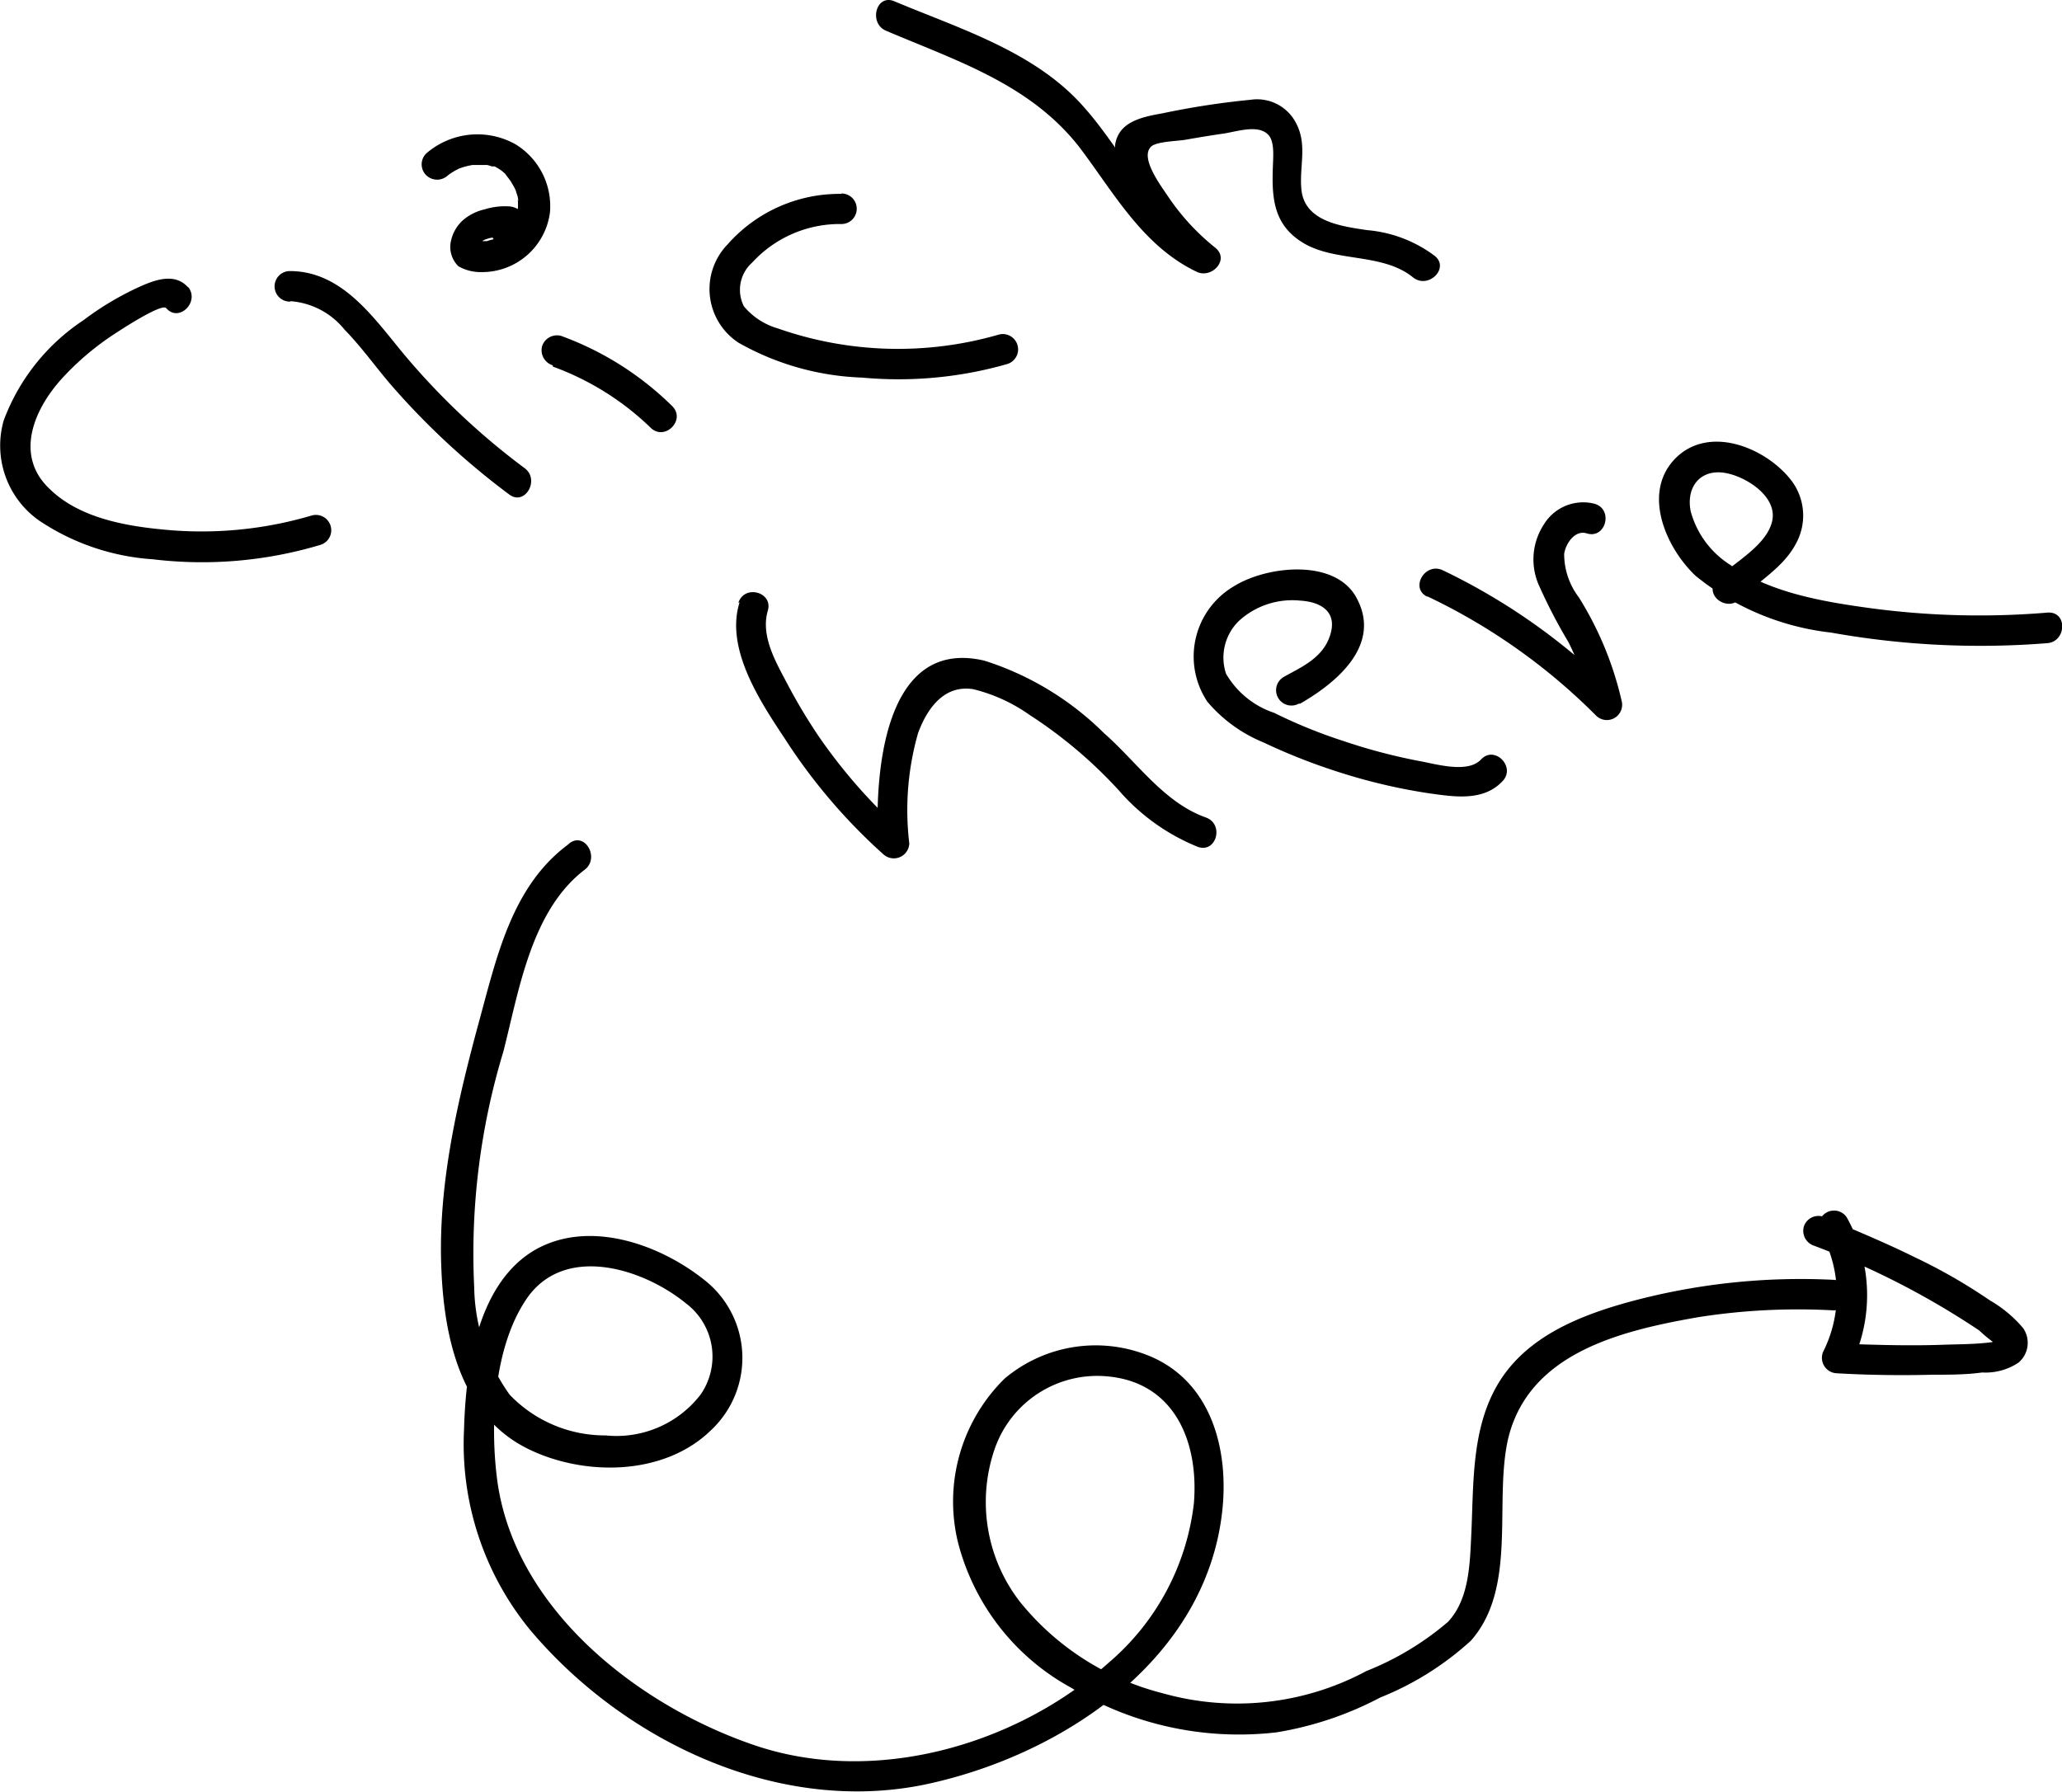 <svg id="Layer_1" data-name="Layer 1" xmlns="http://www.w3.org/2000/svg" viewBox="0 0 101.23 87.97"><title>clickHere</title><path d="M9.25,14.13c-.63-.74-1.58-.41-2.33-.08A14.55,14.55,0,0,0,4.1,15.72,10.15,10.15,0,0,0,.18,20.65a4.5,4.5,0,0,0,1.74,4.91,11.36,11.36,0,0,0,5.57,1.9,20.23,20.23,0,0,0,8.22-.7.75.75,0,0,0-.4-1.45A19.08,19.08,0,0,1,8,26c-1.9-.18-4.14-.59-5.57-2-1.71-1.62-.79-3.85.57-5.37a13.47,13.47,0,0,1,2.42-2.1c.28-.19,2.51-1.67,2.74-1.4.63.73,1.68-.33,1.06-1.06Z"/><path d="M14.28,14.79a3.76,3.76,0,0,1,2.63,1.39c.85.87,1.55,1.87,2.34,2.78A36.76,36.76,0,0,0,25,24.28c.77.58,1.52-.72.76-1.29a34.86,34.86,0,0,1-6-5.68c-1.46-1.77-3-4-5.53-4a.75.75,0,0,0,0,1.5Z"/><path d="M27.14,18A13.56,13.56,0,0,1,31.94,21c.69.68,1.75-.38,1.06-1.06a15.13,15.13,0,0,0-5.46-3.45.77.77,0,0,0-.93.52.78.78,0,0,0,.53.93Z"/><path d="M25,12.07a.92.92,0,0,0,.92-.94,1,1,0,0,0-1-1,3.35,3.35,0,0,0-1.13.15,2.47,2.47,0,0,0-1.06.53,1.88,1.88,0,0,0-.57.94,1.33,1.33,0,0,0,.34,1.32,2.18,2.18,0,0,0,1.12.29A3.36,3.36,0,0,0,27,10.42,3.56,3.56,0,0,0,25.3,7.08a3.83,3.83,0,0,0-4.38.46.75.75,0,0,0,0,1.06A.77.77,0,0,0,22,8.6c.11-.09,0,0,0,0l.11-.08.21-.13.21-.11c-.12.06,0,0,0,0l.17-.06a4.05,4.05,0,0,1,.5-.12c-.14,0,.06,0,.11,0h.41s.16,0,.07,0,0,0,0,0l.13,0,.23.07.13,0,0,0a3.34,3.34,0,0,1,.4.25c-.12-.09.06.06.1.09L25,8.8c.09.1,0,0,0,0l.08.11.11.19a2.12,2.12,0,0,1,.11.21c.06.13,0,0,0,0a.88.88,0,0,1,.05.15,1.87,1.87,0,0,1,.07.22s.05.3,0,.12a3,3,0,0,1,0,.52s0,.12,0,0,0,0,0,.06a1.8,1.8,0,0,1-.06.22s-.1.26,0,.12a2.53,2.53,0,0,1-.12.23,1.88,1.88,0,0,1-.12.18c-.05.09.08-.07,0,0a.73.73,0,0,0-.08.09l-.16.15-.09.09c.05-.05.06-.05,0,0a1.58,1.58,0,0,1-.24.15s-.29.14-.14.08c-.16.06-.34.09-.51.15h-.51c.06,0,.09,0,0,0s-.2,0-.3-.09l.45.35c.06.12,0-.06,0,0s0-.12,0,0,0-.07,0-.09,0,.07,0,0,.1-.16.05-.09.07-.08.07-.07,0,0,0,0a.83.83,0,0,1,.16-.09c.11-.06-.09,0,0,0l.18-.06.34-.07.15,0h.07s.12,0,.14,0a.29.29,0,0,1-.3-.27c-.28-.33-.13-.59.45-.79a.75.75,0,0,0,0,1.5Z"/><path d="M41.31,9.52A7.32,7.32,0,0,0,35.72,12a3.15,3.15,0,0,0,.54,4.83,13.21,13.21,0,0,0,6.06,1.71,19.38,19.38,0,0,0,7.11-.66.75.75,0,0,0-.4-1.45,17.81,17.81,0,0,1-10.83-.3,3.4,3.4,0,0,1-1.68-1.09,1.79,1.79,0,0,1,.41-2.15A5.83,5.83,0,0,1,41.31,11a.75.75,0,0,0,0-1.5Z"/><path d="M43.5,1.51C47,3,50.59,4.14,53,7.24c1.7,2.25,3.11,4.85,5.76,6.11.72.34,1.62-.59.91-1.18A11.26,11.26,0,0,1,57.38,9.7c-.37-.56-1.44-1.95-.87-2.5.27-.26,1.33-.27,1.7-.34.62-.11,1.23-.21,1.85-.3s1.63-.44,2.14,0c.36.27.31,1,.3,1.36C62.43,9.55,62.42,11,64,11.94s3.88.47,5.37,1.68c.75.6,1.82-.46,1.06-1.06a6.43,6.43,0,0,0-3.31-1.26c-1.27-.19-3.08-.42-3.23-2-.11-1.1.29-2.14-.23-3.19a2.15,2.15,0,0,0-2.27-1.21,39.17,39.17,0,0,0-4.3.66c-1,.18-2.2.4-2.35,1.59a5.51,5.51,0,0,0,1.1,3,12.51,12.51,0,0,0,2.7,3.1l.91-1.18c-2.89-1.37-4.18-4.49-6.21-6.78C50.86,2.55,47.16,1.43,43.9.06c-.89-.37-1.27,1.08-.4,1.45Z"/><path d="M36.31,29.57c-.72,2.27,1,4.86,2.22,6.7a27.85,27.85,0,0,0,4.83,5.67.76.76,0,0,0,1.28-.53A13.74,13.74,0,0,1,45.07,36c.44-1.2,1.27-2.39,2.71-2.16a8.13,8.13,0,0,1,2.76,1.26,22.49,22.49,0,0,1,4.38,3.7,10.18,10.18,0,0,0,3.88,2.78c.92.33,1.31-1.12.4-1.44-2.07-.74-3.38-2.72-5-4.14a14.59,14.59,0,0,0-5.87-3.56c-5-1.18-5.39,5.7-5.22,9l1.28-.53a26.44,26.44,0,0,1-4.2-4.76,27.55,27.55,0,0,1-1.5-2.5c-.57-1.09-1.36-2.39-1-3.65.29-.93-1.15-1.32-1.44-.4Z"/><path d="M63.81,34.56c1.75-1,4-2.83,2.83-5.12-1-2.05-4.44-1.67-6.07-.65a4,4,0,0,0-1.3,5.66,7.12,7.12,0,0,0,2.75,2,29.69,29.69,0,0,0,3.86,1.51,27.93,27.93,0,0,0,4.33,1c1.22.17,2.63.39,3.56-.61.66-.7-.4-1.77-1.06-1.06s-2.26.21-3.07.07A27.83,27.83,0,0,1,66,36.4,24.92,24.92,0,0,1,62.55,35a4.3,4.3,0,0,1-2.36-1.92,2.51,2.51,0,0,1,.63-2.59,3.88,3.88,0,0,1,3-1c1,.06,1.84.52,1.49,1.67s-1.42,1.59-2.29,2.08a.75.75,0,0,0,.76,1.3Z"/><path d="M70.07,29.28a29.57,29.57,0,0,1,8.29,5.86.75.75,0,0,0,1.25-.73,16.5,16.5,0,0,0-2.1-5.08,3.52,3.52,0,0,1-.72-2.14c.08-.51.53-1.18,1.11-1,.92.29,1.32-1.16.4-1.45a2.26,2.26,0,0,0-2.5,1,3.14,3.14,0,0,0-.28,2.93A26.1,26.1,0,0,0,77,31.53a12.72,12.72,0,0,1,1.12,3.28l1.26-.73A30.74,30.74,0,0,0,70.83,28c-.87-.41-1.63.88-.76,1.3Z"/><path d="M85.43,29.42c.92-.9,2.12-1.55,2.74-2.73a2.85,2.85,0,0,0-.3-3.19C86.65,22,84,20.89,82.34,22.42c-1.79,1.68-.58,4.46.91,5.86a12.79,12.79,0,0,0,6.64,2.78,41.52,41.52,0,0,0,10.62.52c.95-.08,1-1.58,0-1.5a40.17,40.17,0,0,1-8.7-.22c-2.33-.32-4.88-.75-6.86-2.12A4.5,4.5,0,0,1,83,25.1c-.24-1.23.52-2.13,1.79-1.86,1,.21,2.48,1.17,2.21,2.35s-1.81,2-2.64,2.77.37,1.73,1.06,1.06Z"/><path d="M27.86,41.49c-2.67,2-3.44,5.34-4.28,8.44-1.09,4-2.1,8.21-1.91,12.42.14,3.35.95,7.15,4.23,8.78,2.74,1.36,6.68,1.36,9-.9a4.86,4.86,0,0,0-.33-7.39c-2.22-1.77-5.72-3-8.37-1.43-2.8,1.69-3.34,5.85-3.42,8.8A14.39,14.39,0,0,0,26,80c4.68,5.58,12.39,9.19,19.65,7.57C52.26,86.1,59.19,81.45,60,74.23c.34-3-.5-6.33-3.5-7.62a6.94,6.94,0,0,0-7.18,1.08,8.47,8.47,0,0,0-2.3,8,11.34,11.34,0,0,0,5.55,7.17,15.93,15.93,0,0,0,10.1,2.2,16.63,16.63,0,0,0,5.09-1.71,14.67,14.67,0,0,0,4.45-2.79c2.29-2.59,1.13-6.77,1.82-9.88,1-4.26,5.56-5.34,9.31-6A31.52,31.52,0,0,1,90,64.34c1,0,1-1.46,0-1.5A32.16,32.16,0,0,0,80,63.92c-2.44.67-5,1.69-6.39,3.92s-1.26,5-1.38,7.51c-.07,1.44-.1,3.18-1.15,4.29a14.24,14.24,0,0,1-4,2.41,13.43,13.43,0,0,1-10,1.09,13.15,13.15,0,0,1-7-4.48,8,8,0,0,1-1.28-7.42,5.33,5.33,0,0,1,5.65-3.65c3.26.34,4.41,3.27,4.16,6.24a12.1,12.1,0,0,1-4.17,7.8c-4.61,4.13-11.67,6.1-17.58,4-5.72-2-11.71-6.77-12.47-13.11-.33-2.72-.13-6.36,1.43-8.7,1.84-2.77,5.73-1.56,7.86.18a3.27,3.27,0,0,1,.71,4.48,5.21,5.21,0,0,1-4.66,2,6.47,6.47,0,0,1-4.71-2,9.33,9.33,0,0,1-1.74-5.27,34.13,34.13,0,0,1,1.43-11.57c.77-3,1.36-6.93,4-8.94.75-.58,0-1.88-.76-1.29Z"/><path d="M89.37,60.49a6.25,6.25,0,0,1,.17,5.81.76.76,0,0,0,.65,1.13c1.57.09,3.14.11,4.72.07.8,0,1.6,0,2.4-.11a2.92,2.92,0,0,0,1.78-.48,1.27,1.27,0,0,0,.23-1.7,6.16,6.16,0,0,0-1.63-1.36A27.09,27.09,0,0,0,94,61.73c-1.48-.73-3-1.36-4.53-2a.75.75,0,0,0-.92.52.77.77,0,0,0,.52.92,39.49,39.49,0,0,1,8.1,4.16,6.6,6.6,0,0,0,.84.68.27.27,0,0,1,.06-.17c.09-.13.08-.15,0,0a1.4,1.4,0,0,0-.28.06c-.79.11-1.62.1-2.42.13-1.73.06-3.46,0-5.18-.06l.64,1.13a7.8,7.8,0,0,0-.17-7.33.75.75,0,0,0-1.29.76Z"/></svg>
